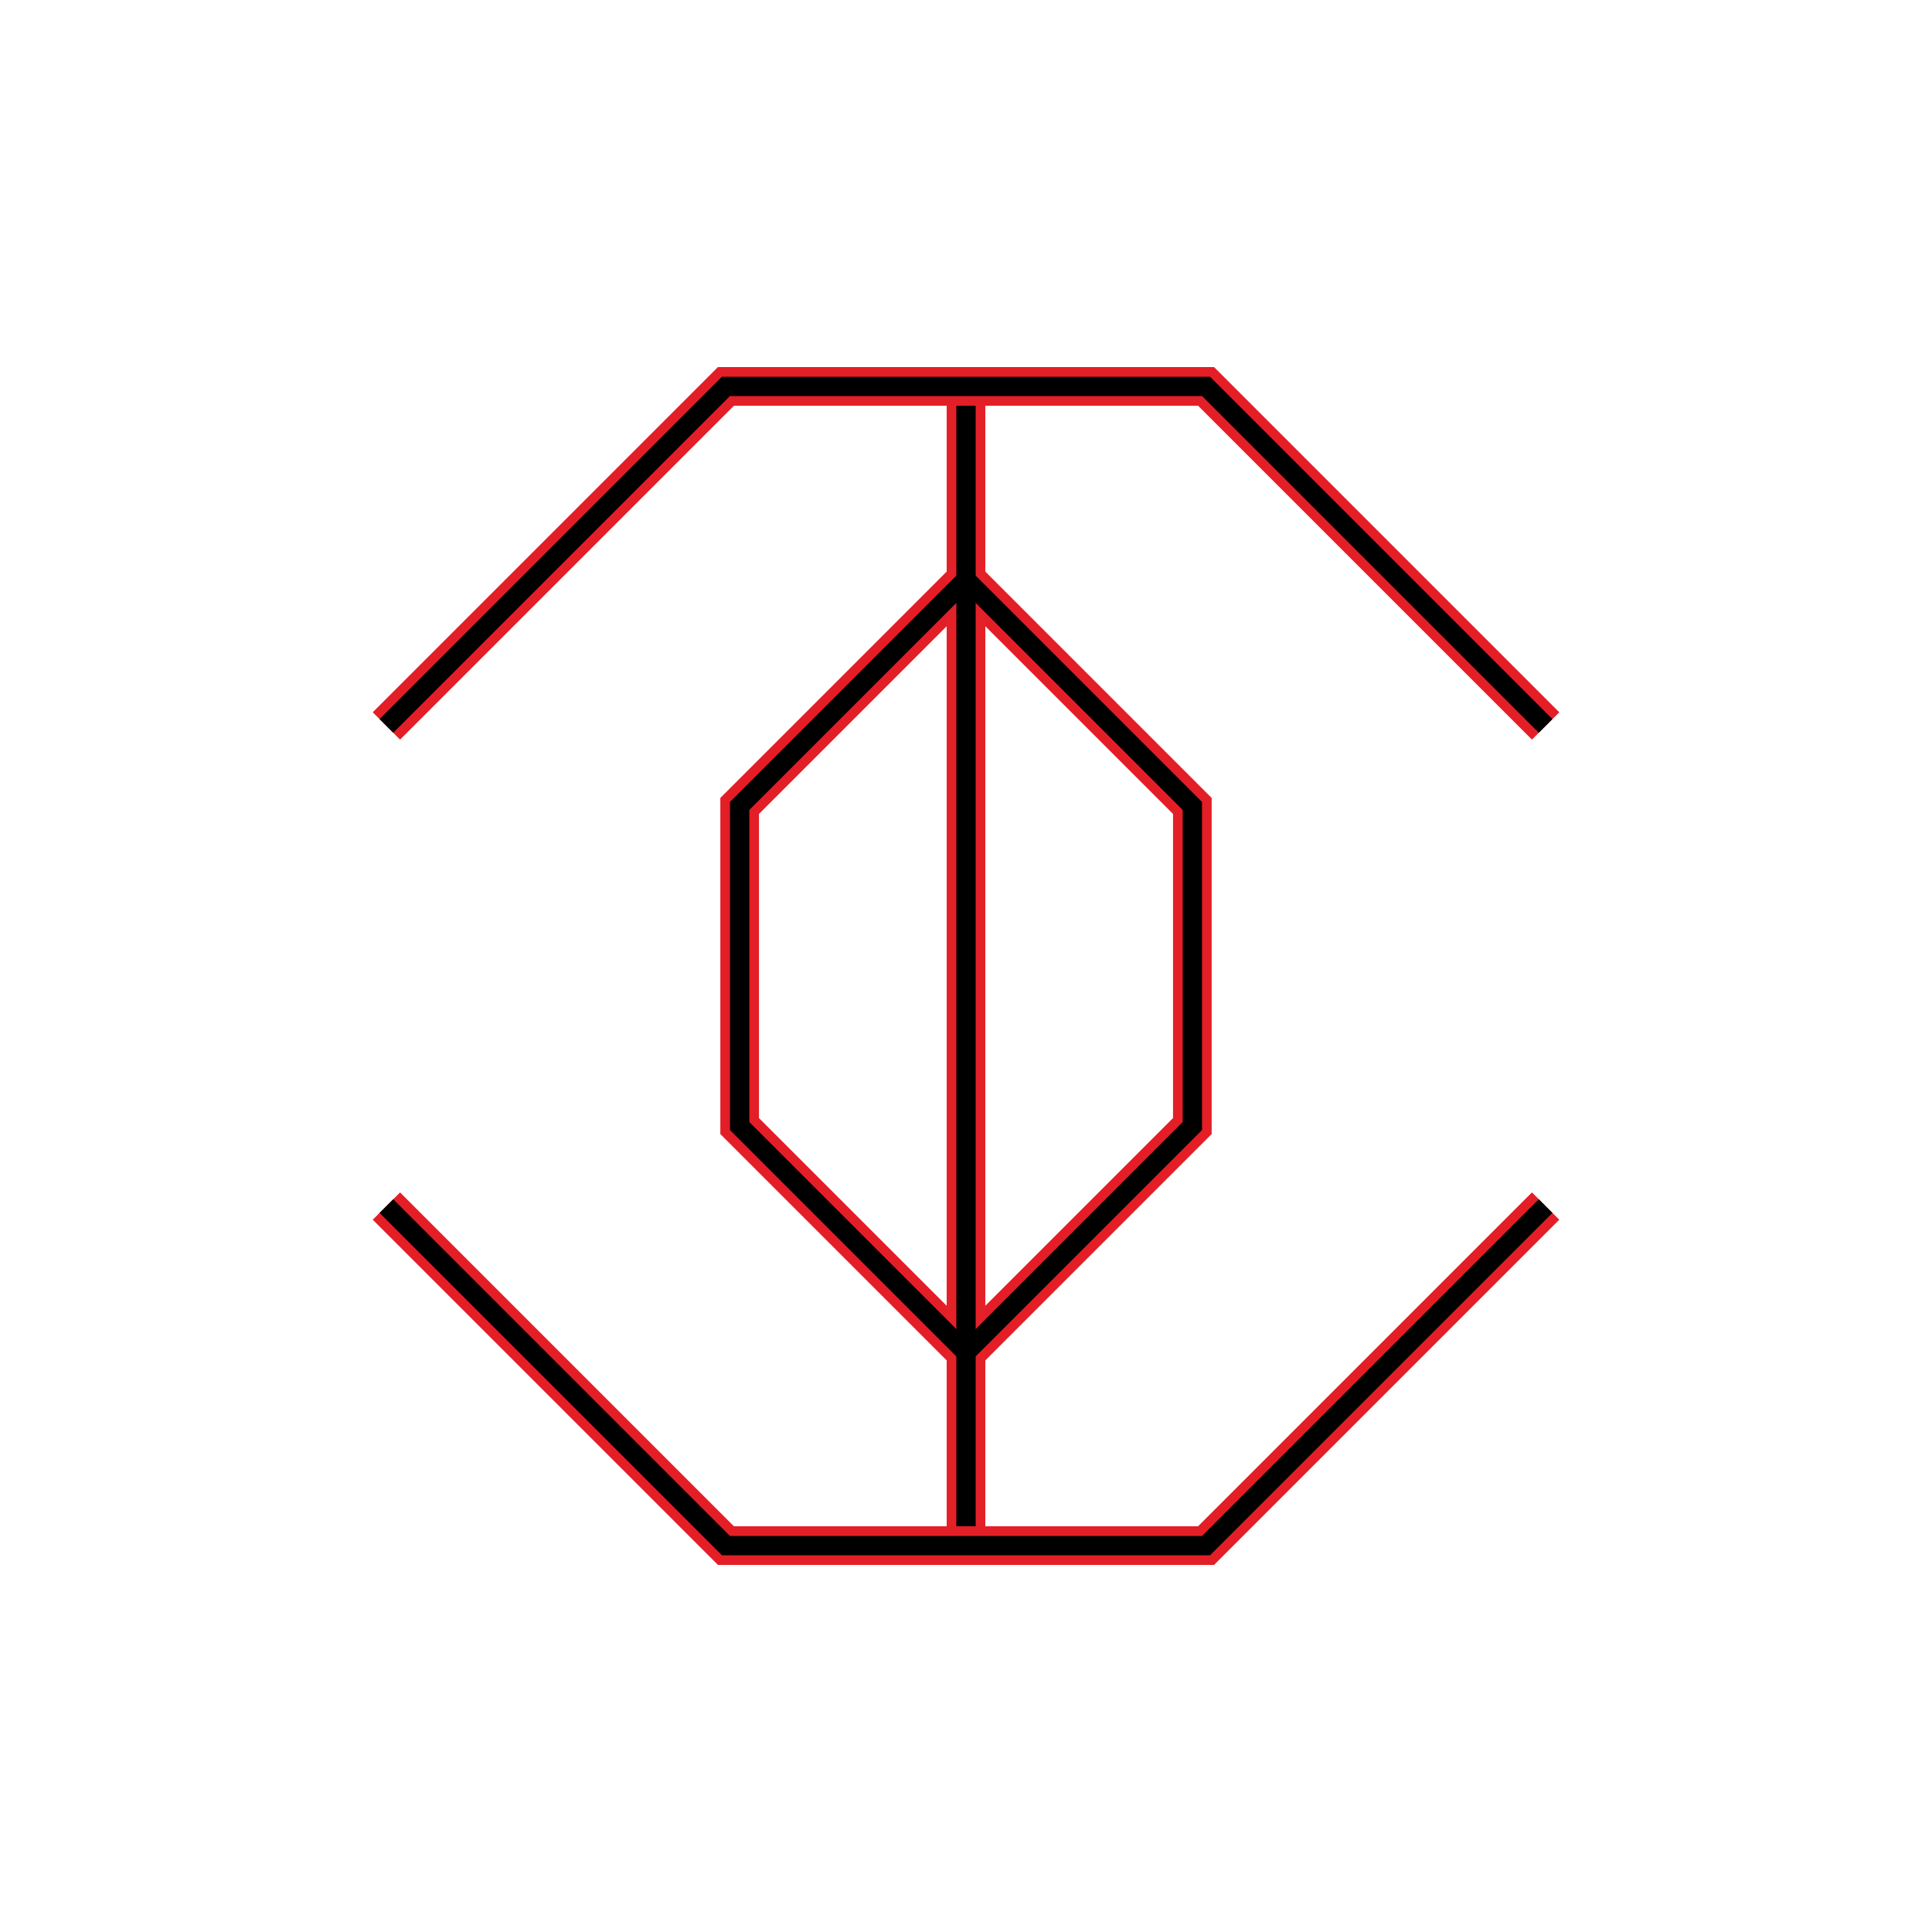 <svg id="Logo-Base" xmlns="http://www.w3.org/2000/svg" viewBox="0 0 1000 1000"><defs><style>.cls-1,.cls-2{fill:none;stroke-miterlimit:10;}.cls-1{stroke:#e41e26;stroke-width:20px;}.cls-2{stroke:#000;stroke-width:10px;}.cls-3{fill:#e42128;}</style></defs><g id="Mantle"><polyline class="cls-1" points="800 375.74 624.26 200 375.74 200 200 375.74"/><polyline class="cls-1" points="200 624.26 375.74 800 624.26 800 800 624.26"/><polyline class="cls-2" points="800 375.74 624.26 200 496.92 200 375.74 200 200 375.74"/><polyline class="cls-2" points="200 624.26 375.74 800 624.26 800 800 624.26"/></g><g id="Core"><polyline class="cls-1" points="500 300 382.84 417.16 382.84 582.84 500 700"/><polyline class="cls-1" points="500 300 617.16 417.16 617.16 582.84 500 700"/><rect class="cls-3" x="490" y="210" width="20" height="580"/><rect x="495" y="210" width="10" height="580"/><polyline class="cls-2" points="500 300 617.16 417.16 617.16 582.84 500 700"/><polyline class="cls-2" points="500 300 382.84 417.16 382.84 582.84 500 700"/></g></svg>